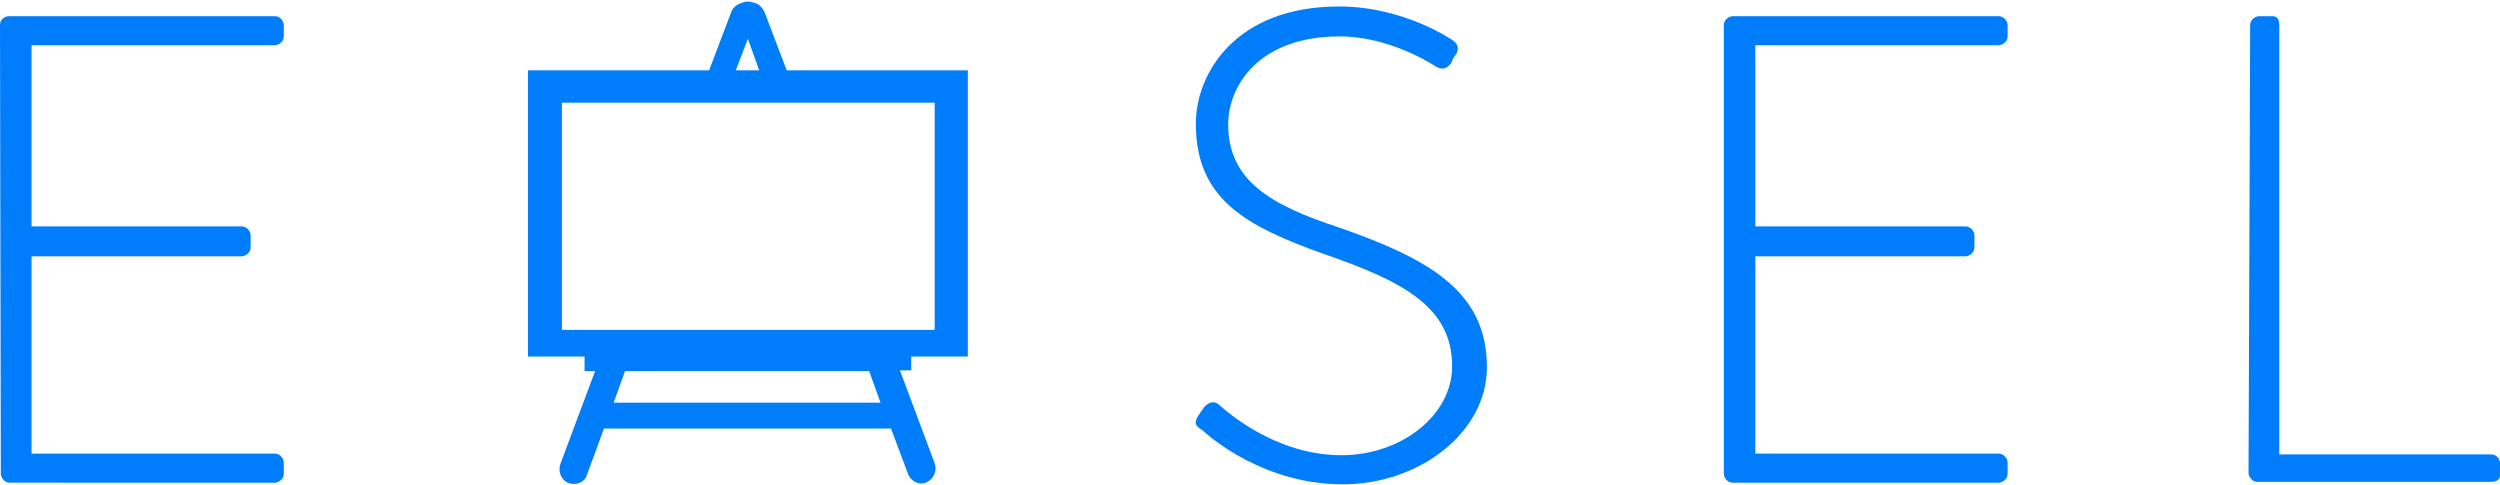 <?xml version="1.0" encoding="utf-8"?>
<!-- Generator: Adobe Illustrator 17.1.0, SVG Export Plug-In . SVG Version: 6.00 Build 0)  -->
<!DOCTYPE svg PUBLIC "-//W3C//DTD SVG 1.1//EN" "http://www.w3.org/Graphics/SVG/1.1/DTD/svg11.dtd">
<svg version="1.1" id="Layer_1" xmlns="http://www.w3.org/2000/svg" xmlns:xlink="http://www.w3.org/1999/xlink" x="0px" y="0px"
	 viewBox="2.3 -87 309.2 60" enable-background="new 2.3 -87 309.2 60" xml:space="preserve">
<path fill="#007DFA" d="M215.5-83.9c0-0.7,0.7-1.1,1.1-1.1h32.9c0.7,0,1.1,0.7,1.1,1.1v1.4c0,0.7-0.7,1.1-1.1,1.1h-30.1V-59h26
	c0.7,0,1.1,0.7,1.1,1.1v1.5c0,0.7-0.7,1.1-1.1,1.1h-26v24.4h30.1c0.7,0,1.1,0.7,1.1,1.1v1.4c0,0.7-0.7,1.1-1.1,1.1h-32.9
	c-0.7,0-1.1-0.7-1.1-1.1V-83.9L215.5-83.9z"/>
<path fill="#007DFA" d="M280.6-83.9c0-0.7,0.7-1.1,1.1-1.1h1.7c0.7,0,0.8,0.7,0.8,1.1v53.1h26.2c0.8,0,1.1,0.7,1.1,1.1v1.5
	c0,0.7-0.7,0.8-1.1,0.8h-28.9c-0.7,0-1.1-0.7-1.1-1.1L280.6-83.9L280.6-83.9z"/>
<g>
	<path fill="#007DFA" d="M150.5-35.6l0.7-1c0.5-0.6,1.2-0.9,1.8-0.4c0.8,0.7,6.9,6.3,15.2,6.3c7.5,0,13.7-5,13.7-11
		c0-7.3-6-10.5-15.9-13.9c-9.5-3.4-15.8-6.7-15.8-16.1c0-6.2,4.9-14.5,17.7-14.5c8.1,0,14.1,4.2,14.1,4.2c0.4,0.3,0.9,0.8,0.4,1.7
		c-0.3,0.4-0.5,0.7-0.6,1.1c-0.5,0.6-1,0.9-1.8,0.5c-0.3-0.2-5.7-3.8-12-3.8c-10.1,0-13.8,6.2-13.8,10.9c0,7,5.4,10,13.6,12.7
		C179-55,186.2-51,186.2-41.6c0,8.2-8.5,14.5-17.8,14.5c-9.7,0-16.3-5.7-17.4-6.7C150.2-34.3,149.9-34.6,150.5-35.6z"/>
</g>
<path fill="#007DFA" d="M2.3-83.9C2.3-84.7,3-85,3.4-85h32.9c0.7,0,1.1,0.7,1.1,1.1v1.4c0,0.7-0.7,1.1-1.1,1.1H6.2V-59h26
	c0.7,0,1.1,0.7,1.1,1.1v1.5c0,0.7-0.7,1.1-1.1,1.1h-26v24.4h30.1c0.7,0,1.1,0.7,1.1,1.1v1.4c0,0.7-0.7,1.1-1.1,1.1H3.5
	c-0.7,0-1.1-0.7-1.1-1.1L2.3-83.9L2.3-83.9z"/>
<path fill="#007DFA" d="M115-42.9h7v-35.4H99.6l-2.7-7.1c-0.3-0.7-0.8-1.2-1.5-1.3c-0.1,0-0.2-0.1-0.4-0.1h-0.1h-0.2h-0.1
	c-0.1,0-0.2,0-0.4,0.1c-0.7,0.2-1.3,0.6-1.5,1.3L90-78.3H67.6v35.4h7v1.8h1.3l-4.3,11.5c-0.3,0.9,0.1,1.9,0.9,2.3l0,0
	c1,0.4,2.1,0,2.4-1L77-34h35.5l2.1,5.6c0.4,1,1.5,1.5,2.4,1l0,0c0.8-0.4,1.2-1.4,0.9-2.3l-4.3-11.5h1.4V-42.9z M94.8-82.2l1.4,3.9
	h-2.9L94.8-82.2z M78.2-37.2l1.4-3.9h30.2l1.4,3.9H78.2z M71.8-46.2v-28.1h46.1v28.1H71.8z"/>
</svg>
